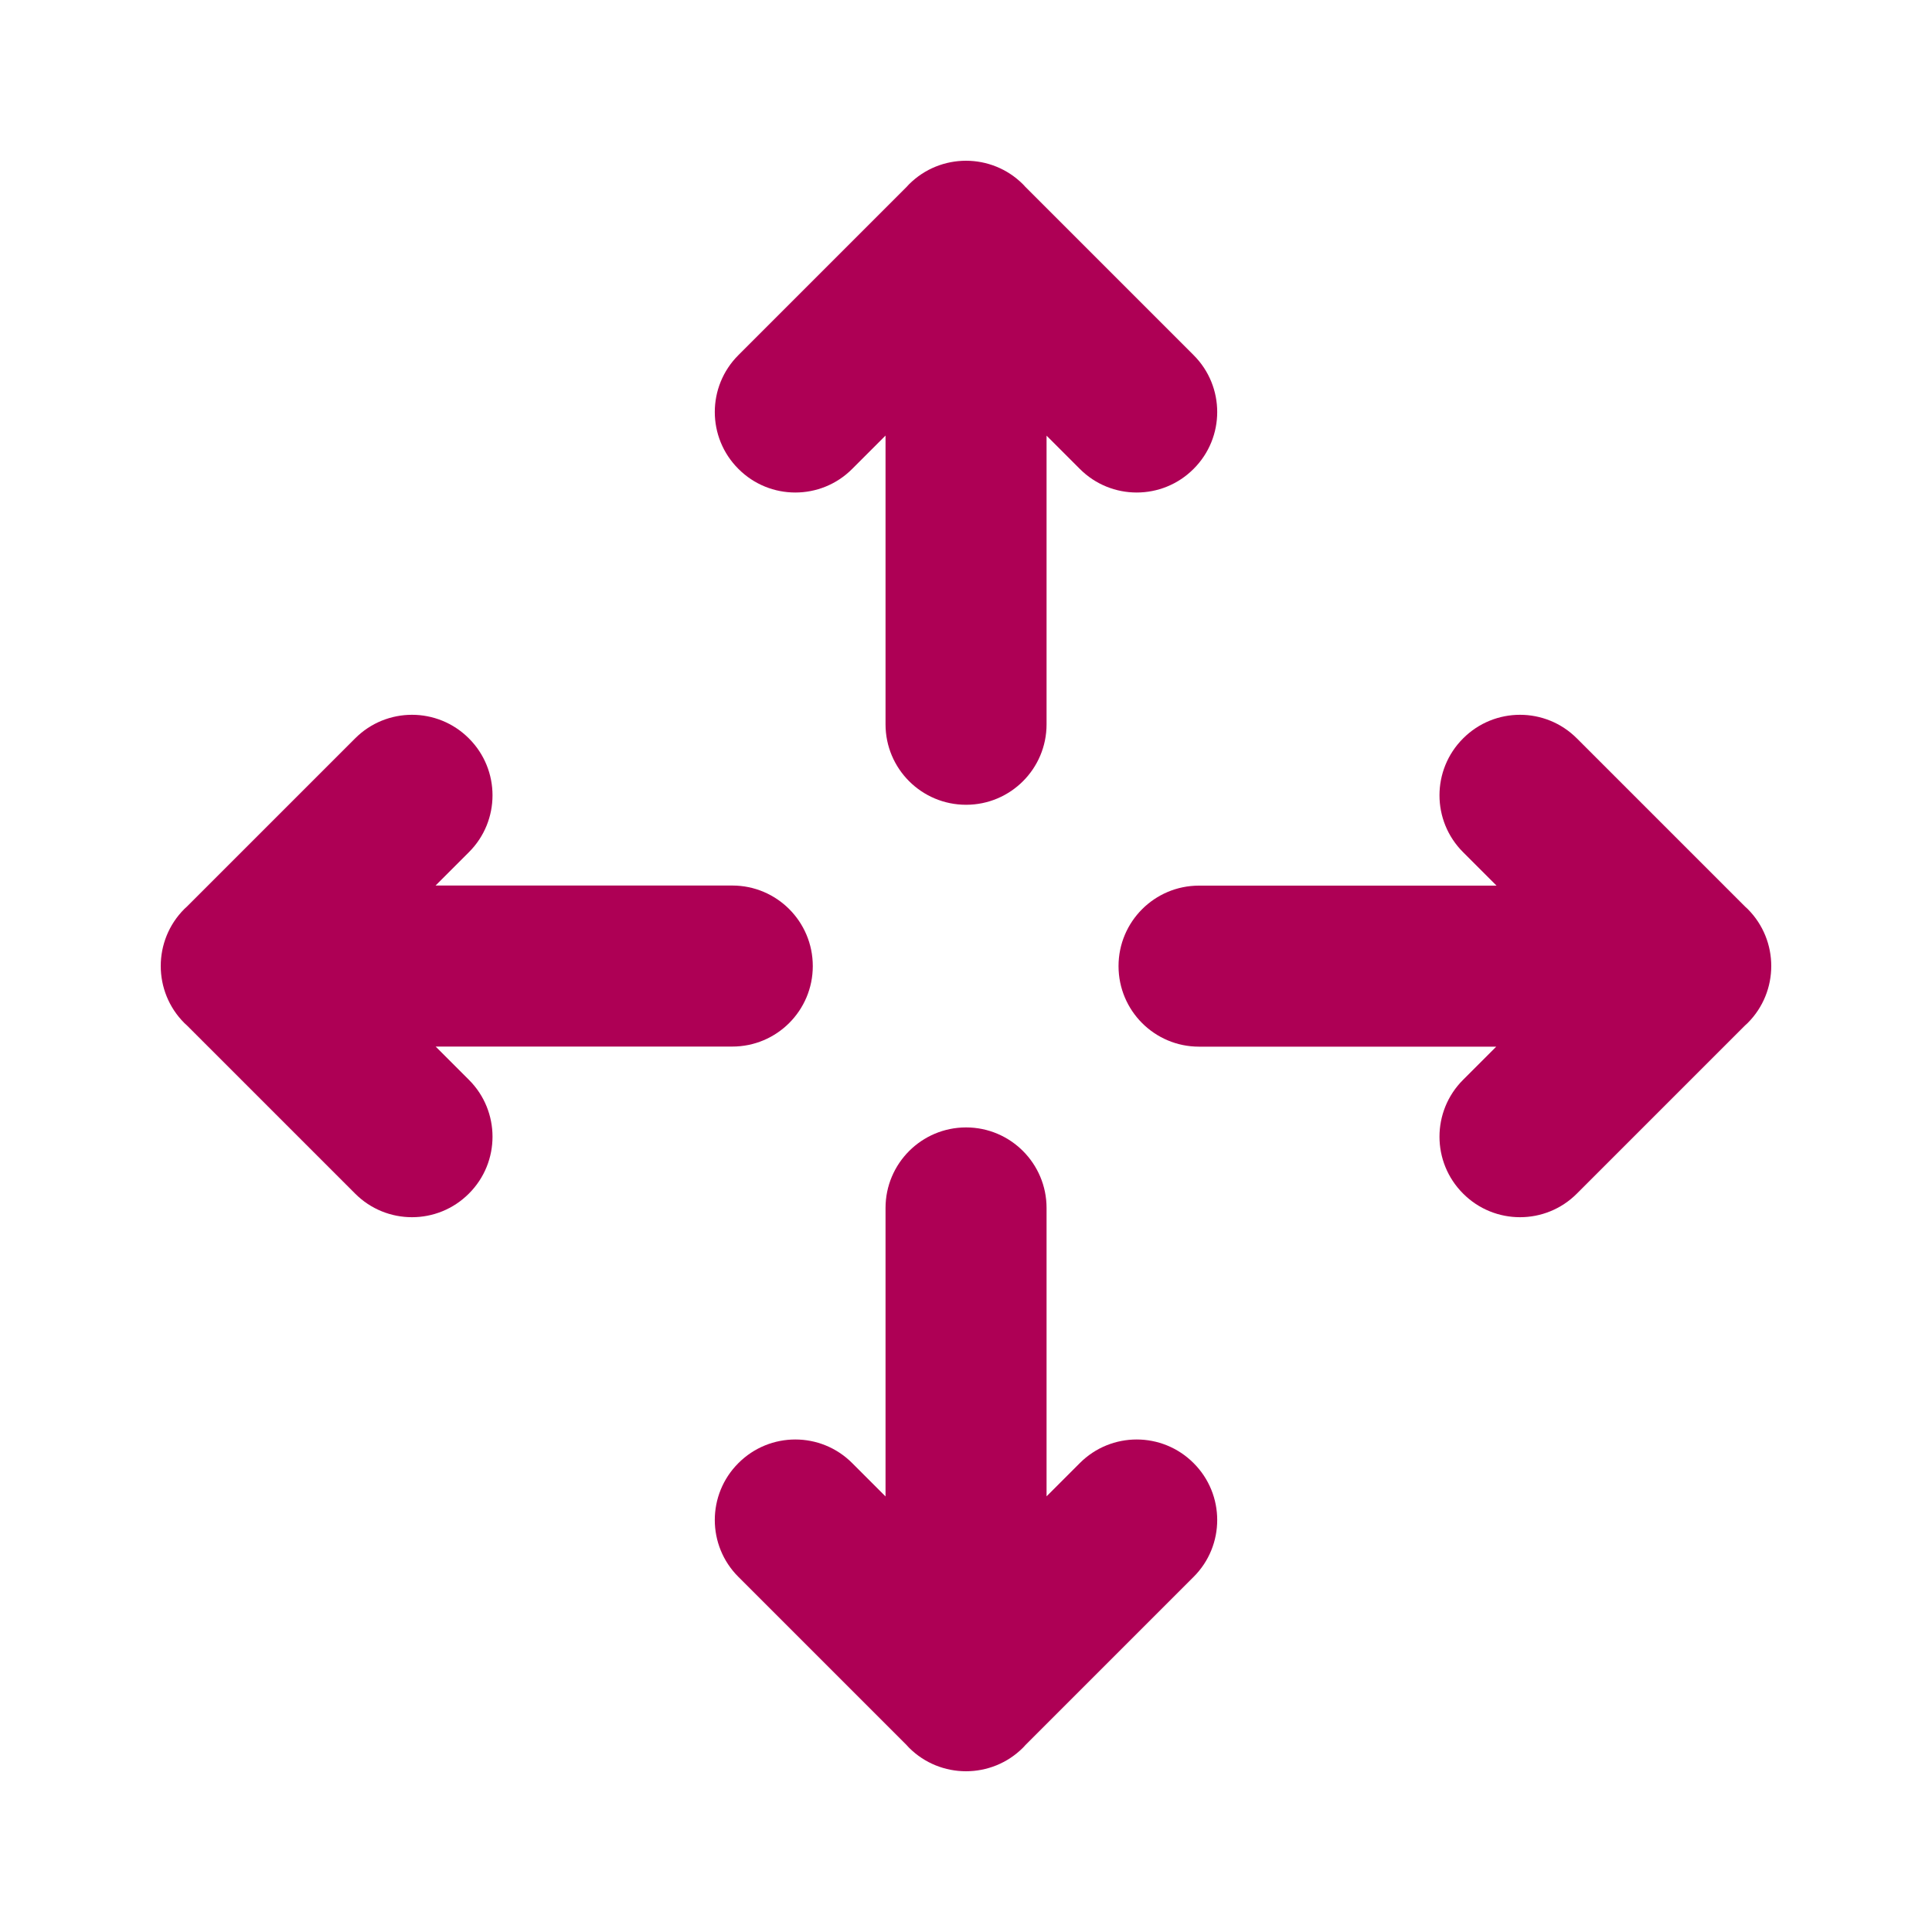 <svg xmlns="http://www.w3.org/2000/svg" width="20" height="20" viewBox="0 0 20 20" fill="none">
    <path
        d="M10.59 1.908C10.427 1.745 10.213 1.664 10 1.664C9.787 1.664 9.573 1.745 9.41 1.908C9.401 1.917 9.393 1.926 9.385 1.935L7.644 3.676C7.318 4.001 7.318 4.529 7.644 4.854C7.969 5.18 8.497 5.18 8.822 4.854L9.167 4.509V7.498C9.167 7.958 9.54 8.331 10.001 8.331C10.461 8.331 10.834 7.958 10.834 7.498V4.51L11.178 4.854C11.503 5.18 12.031 5.18 12.356 4.854C12.682 4.529 12.682 4.001 12.356 3.676L10.615 1.935C10.607 1.926 10.598 1.917 10.59 1.908Z"
        fill="#ae0055" />
    <path
        d="M9.167 15.491V12.505C9.167 12.045 9.54 11.671 10.001 11.671C10.461 11.671 10.834 12.045 10.834 12.505V15.49L11.178 15.146C11.503 14.82 12.031 14.82 12.356 15.146C12.682 15.471 12.682 15.999 12.356 16.324L10.615 18.065C10.607 18.074 10.598 18.083 10.59 18.092C10.427 18.255 10.213 18.336 10 18.336C9.787 18.336 9.573 18.255 9.41 18.092C9.401 18.083 9.393 18.074 9.385 18.065L7.644 16.324C7.318 15.999 7.318 15.471 7.644 15.146C7.969 14.82 8.497 14.82 8.822 15.146L9.167 15.491Z"
        fill="#ae0055" />
    <path
        d="M7.581 9.167C8.041 9.167 8.414 9.54 8.414 10.001C8.414 10.461 8.041 10.834 7.581 10.834H4.51L4.854 11.178C5.18 11.503 5.18 12.031 4.854 12.356C4.529 12.682 4.001 12.682 3.676 12.356L1.935 10.615C1.926 10.607 1.917 10.598 1.908 10.59C1.745 10.427 1.664 10.213 1.664 10C1.664 9.787 1.745 9.573 1.908 9.41C1.917 9.401 1.926 9.393 1.935 9.385L3.676 7.644C4.001 7.318 4.529 7.318 4.854 7.644C5.18 7.969 5.18 8.497 4.854 8.822L4.509 9.167H7.581Z"
        fill="#ae0055" />
    <path
        d="M16.324 7.644L18.065 9.385C18.074 9.393 18.083 9.401 18.092 9.41C18.255 9.573 18.336 9.787 18.336 10C18.336 10.213 18.255 10.427 18.092 10.59C18.083 10.598 18.074 10.607 18.065 10.615L16.324 12.356C15.999 12.682 15.471 12.682 15.146 12.356C14.82 12.031 14.82 11.503 15.146 11.178L15.489 10.835H12.412C11.952 10.835 11.579 10.462 11.579 10.001C11.579 9.541 11.952 9.168 12.412 9.168H15.492L15.146 8.822C14.82 8.497 14.82 7.969 15.146 7.644C15.471 7.318 15.999 7.318 16.324 7.644Z"
        fill="#ae0055" />
</svg>